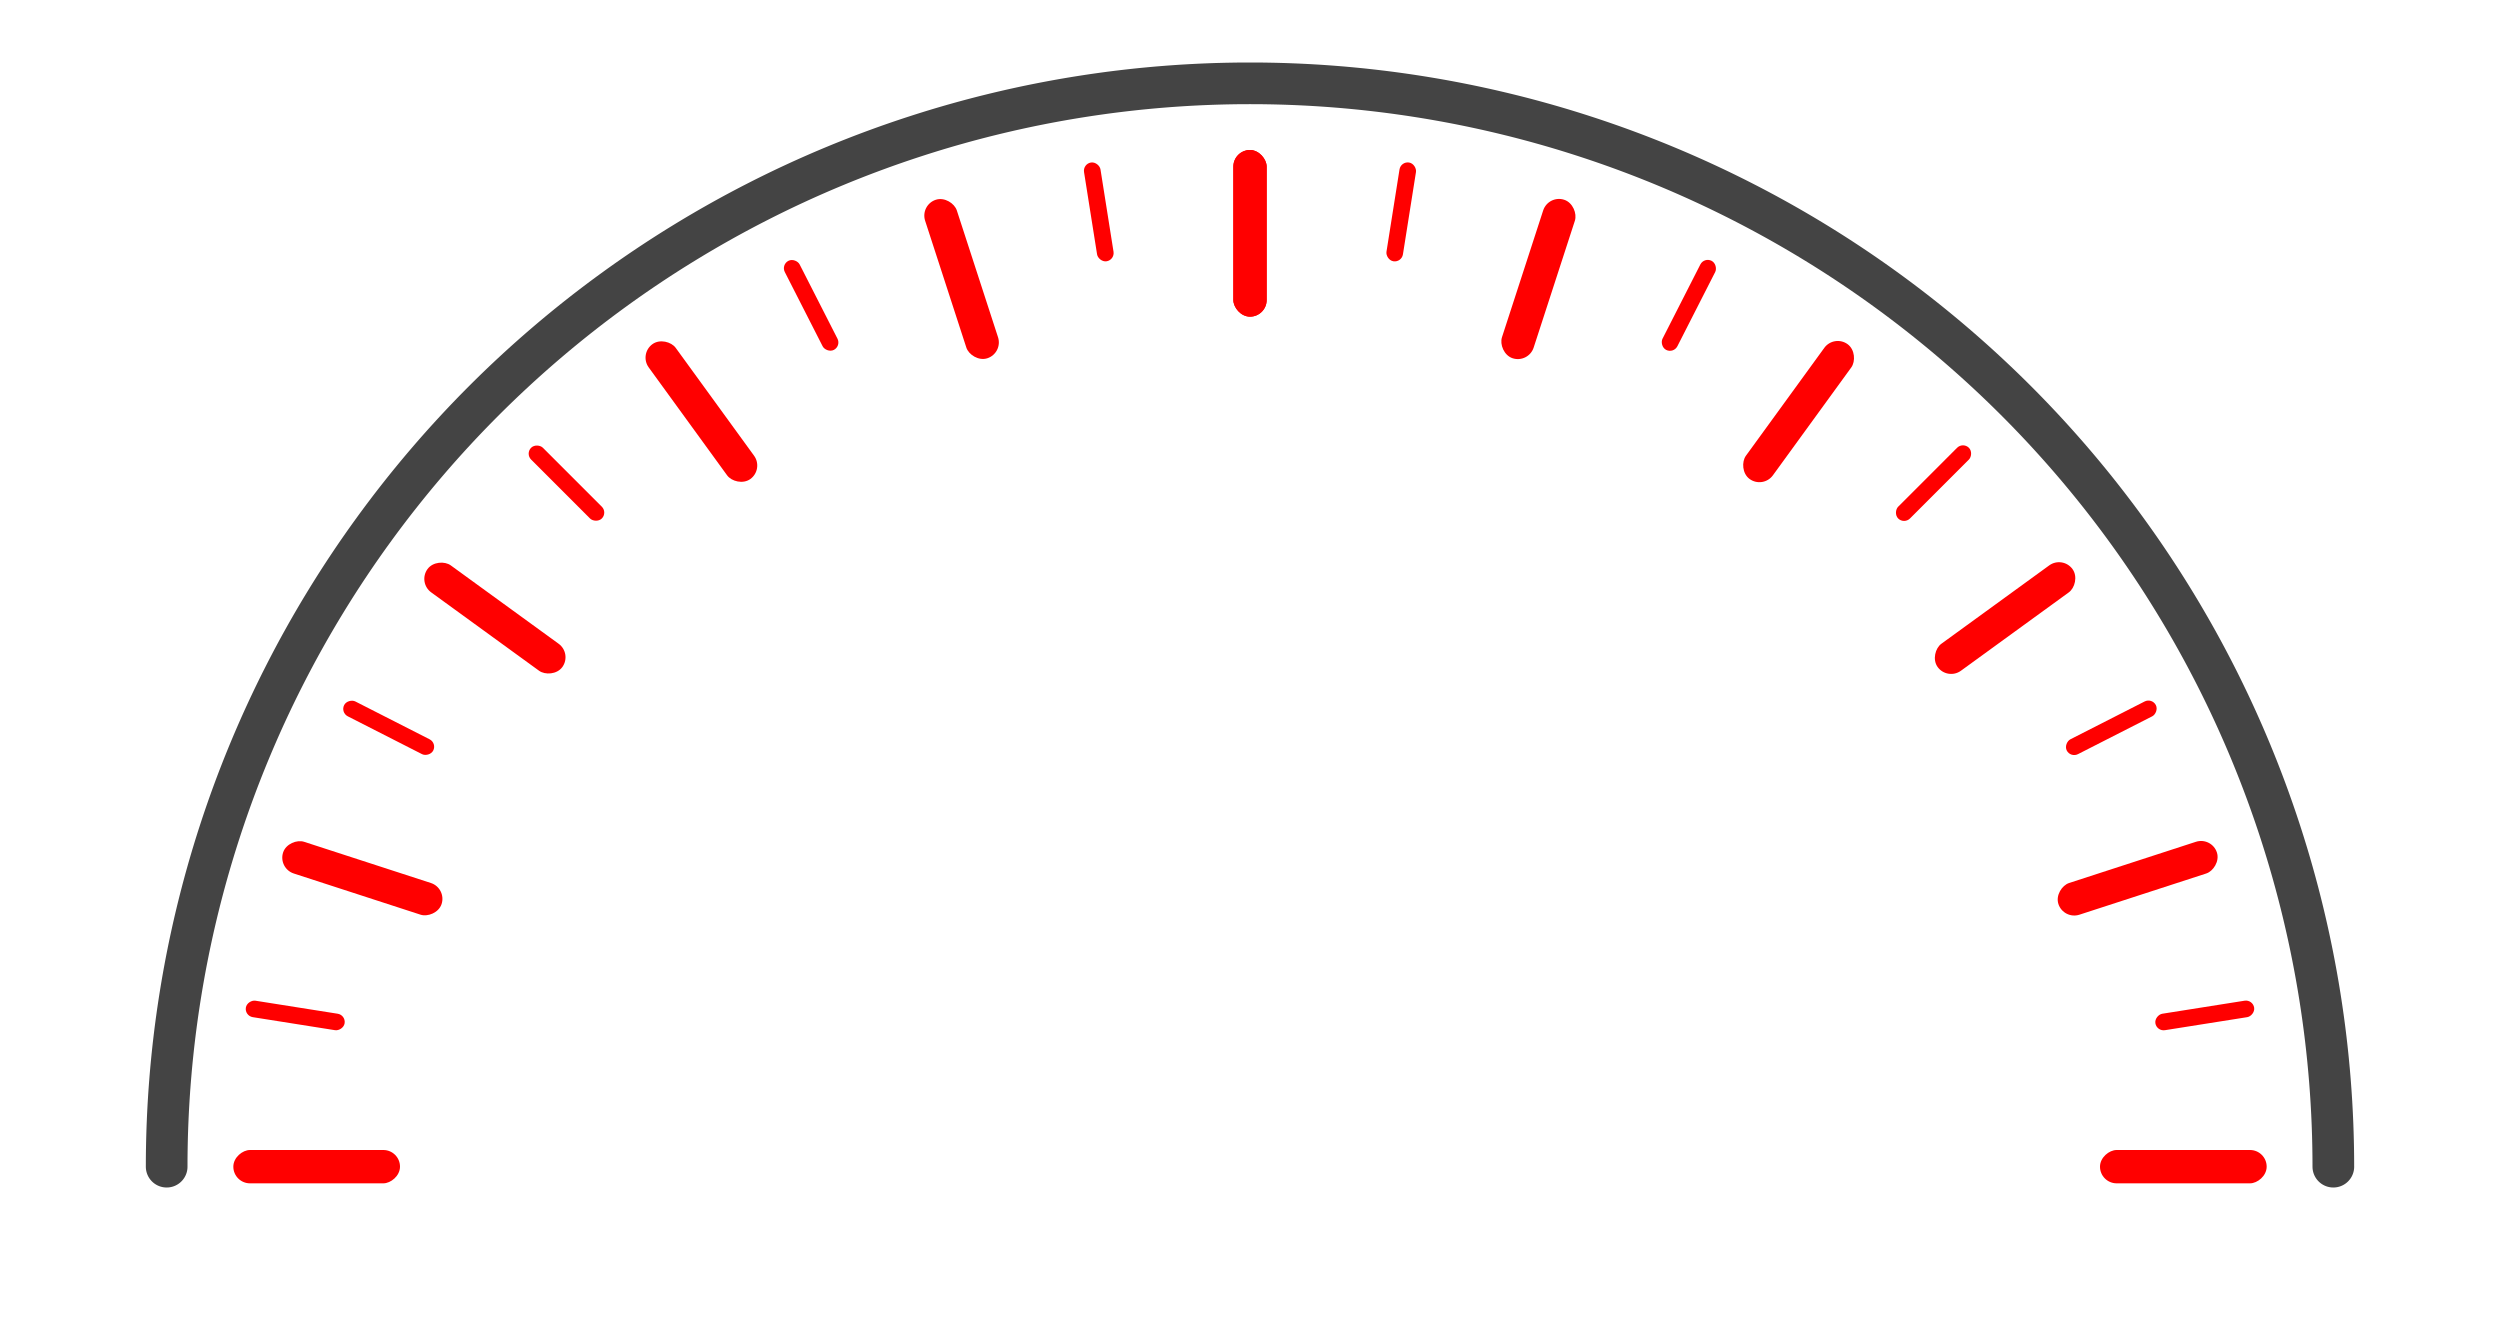 <svg width="1200" height="640" viewBox="0 0 300 160"
     xmlns="http://www.w3.org/2000/svg" shape-rendering="geometricPrecision">

  <!-- Nền -->
  <rect x="0" y="0" width="300" height="160" fill="transparent"/>

  <!-- Nửa hình tròn nền -->
  <path d="M 20 140 A 130 130 0 0 1 280 140"
        fill="none"
        stroke="#444"
        stroke-width="5"
        stroke-linecap="round"/>

  <!-- Gốc tọa độ ở tâm nửa hình tròn -->
  <g transform="translate(150,140)">
    <!-- Vạch lớn -->
    <g id="major">
      <rect x="-2" y="-122" width="4" height="20" fill="red" rx="2"/>
    </g>
    <!-- Vạch nhỏ -->
    <g id="minor">
      <rect x="-1" y="-122" width="2" height="12" fill="red" rx="1"/>
    </g>

    <!-- Vạch lớn mỗi 20 km/h -->
    <use href="#major" transform="rotate(-90)"/>
    <use href="#major" transform="rotate(-72)"/>
    <use href="#major" transform="rotate(-54)"/>
    <use href="#major" transform="rotate(-36)"/>
    <use href="#major" transform="rotate(-18)"/>
    <use href="#major" transform="rotate(0)"/>
    <use href="#major" transform="rotate(18)"/>
    <use href="#major" transform="rotate(36)"/>
    <use href="#major" transform="rotate(54)"/>
    <use href="#major" transform="rotate(72)"/>
    <use href="#major" transform="rotate(90)"/>

    <!-- Vạch nhỏ mỗi 10 km/h -->
    <use href="#minor" transform="rotate(-81)"/>
    <use href="#minor" transform="rotate(-63)"/>
    <use href="#minor" transform="rotate(-45)"/>
    <use href="#minor" transform="rotate(-27)"/>
    <use href="#minor" transform="rotate(-9)"/>
    <use href="#minor" transform="rotate(9)"/>
    <use href="#minor" transform="rotate(27)"/>
    <use href="#minor" transform="rotate(45)"/>
    <use href="#minor" transform="rotate(63)"/>
    <use href="#minor" transform="rotate(81)"/>
  </g>
</svg>
